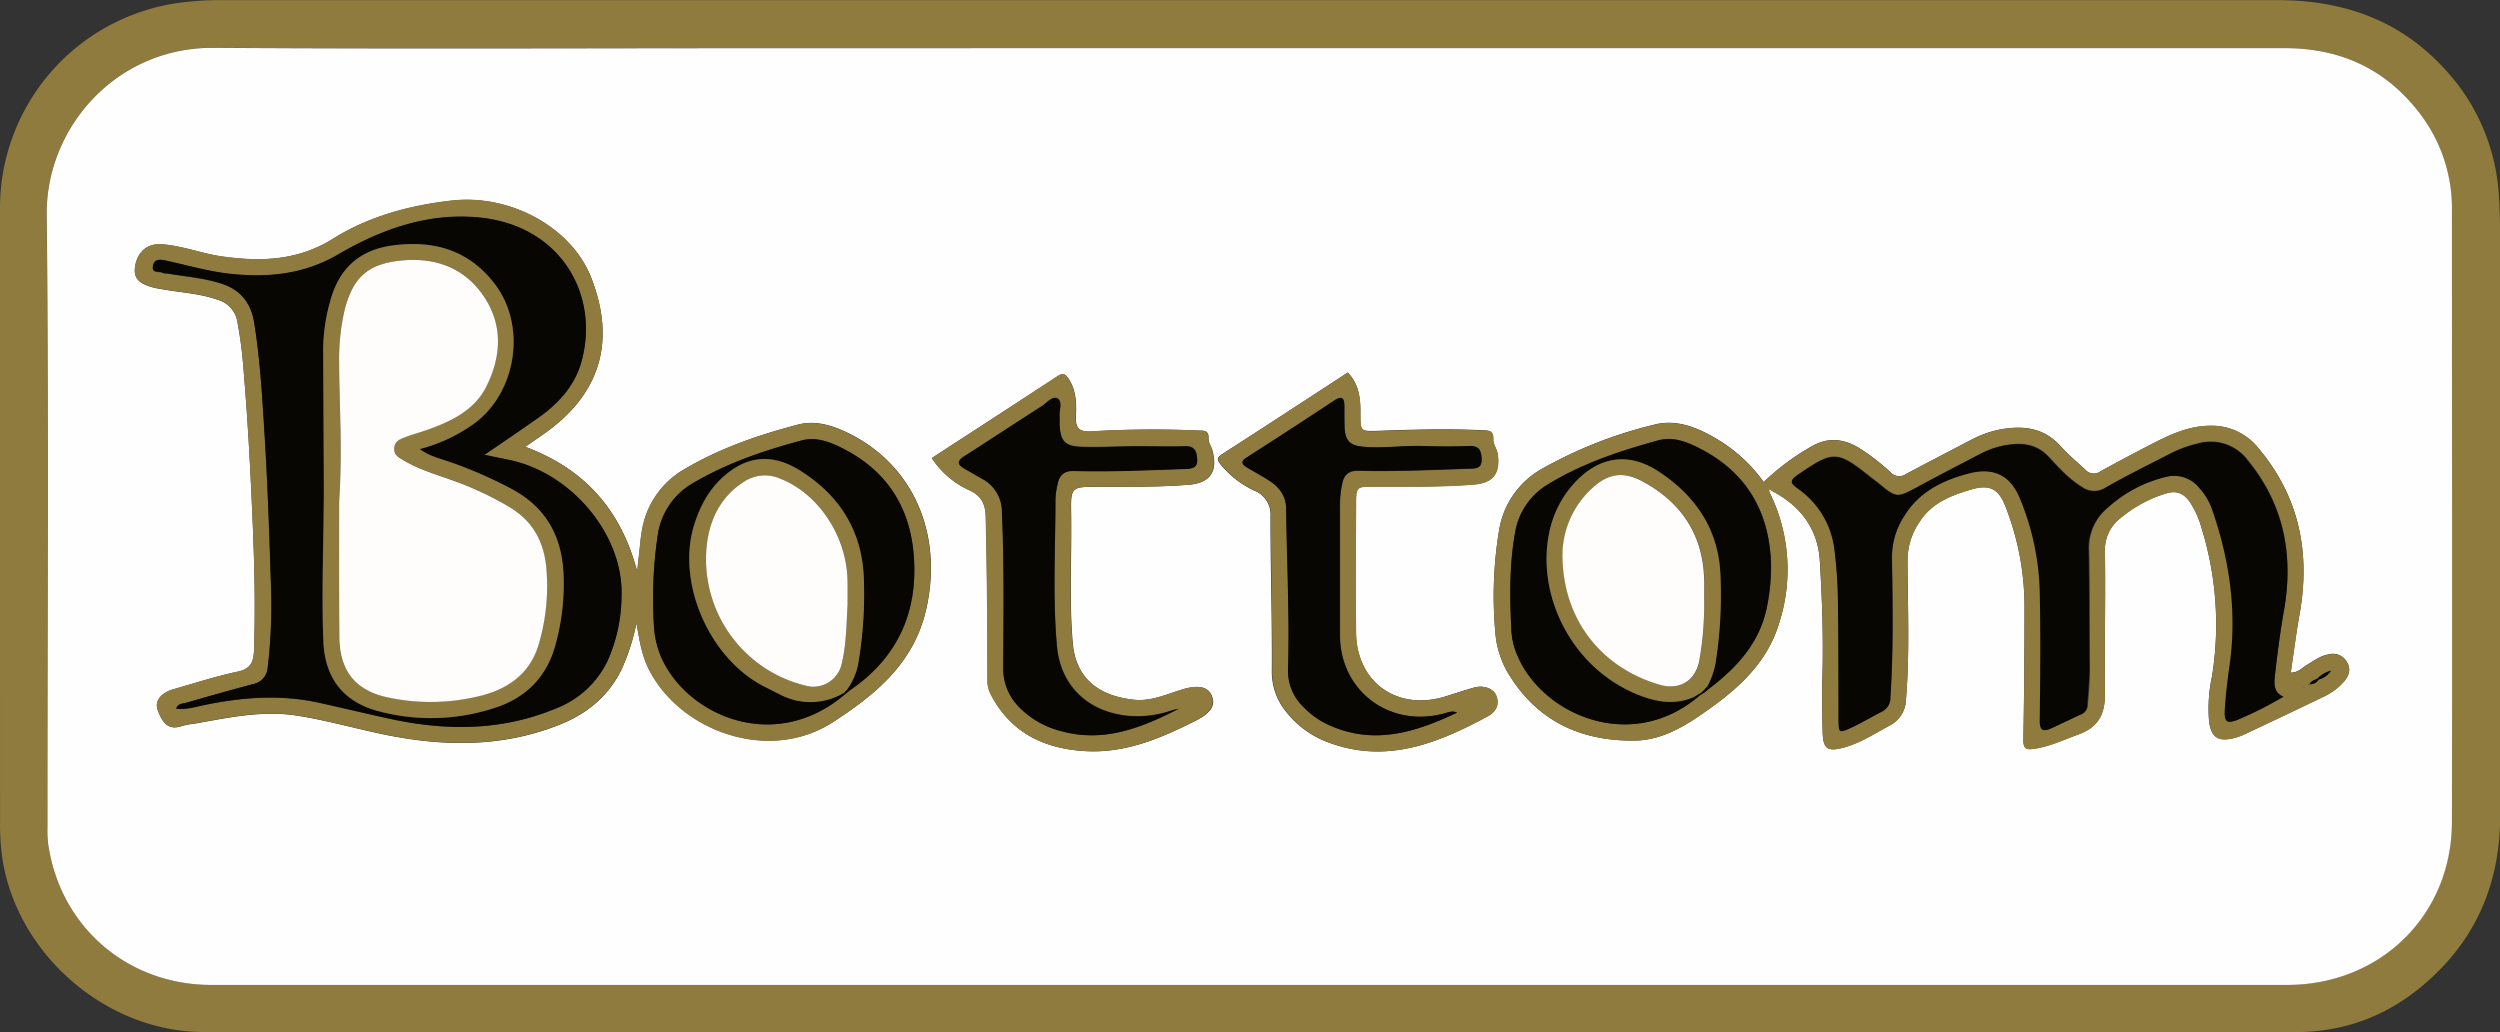 <svg xmlns="http://www.w3.org/2000/svg" viewBox="0 0 556.99 229.95"><rect x="0" y="0" width="556.99" height="229.95" fill="#333333" stroke="none"/><defs><style>.cls-1{fill:#8f7b3d;}.cls-2{fill:#fffefe;}.cls-3{fill:#070602;}.cls-4{fill:#fefdfc;}</style></defs><title>bottom</title><g id="Layer_2" data-name="Layer 2"><g id="Layer_1-2" data-name="Layer 1"><path class="cls-1" d="M278.32,229.93q-116.49,0-233,0C23.66,229.9,3.75,212.6.52,191.2a53.25,53.25,0,0,1-.51-8Q0,115,0,46.75A46.17,46.17,0,0,1,40.27.58a72,72,0,0,1,10-.55q228.6,0,457.19,0c14.43,0,27.07,4.36,37,15.12a45.24,45.24,0,0,1,12.27,28.29c.31,4.58.3,9.15.3,13.73q0,62.24,0,124.48c0,12.46-3.62,23.64-12.14,33-8.94,9.78-20,15.26-33.29,15.29q-97.25.19-194.48.07H278.32Zm.21-219.21h-108c-41,0-82,.19-123-.08-21.84-.15-37.33,18-37.14,37.09.48,45.49.15,91,.16,136.49a25.94,25.94,0,0,0,.15,3.74c2.63,18.49,17.64,31.46,36.38,31.46H509.55c20.77,0,36.65-15.57,36.7-36.37.11-45.33,0-90.66,0-136a34.76,34.76,0,0,0-6.47-20.87C532.25,15.71,521.93,10.7,509,10.71Q393.77,10.76,278.53,10.72Z"/><path class="cls-2" d="M278.53,10.72q115.23,0,230.47,0c12.93,0,23.25,5,30.81,15.48a34.76,34.76,0,0,1,6.47,20.87c0,45.33.08,90.66,0,136,0,20.8-15.93,36.37-36.7,36.37H47.1c-18.74,0-33.75-13-36.38-31.46a25.94,25.94,0,0,1-.15-3.74c0-45.5.32-91-.16-136.49-.19-19.09,15.3-37.24,37.14-37.09,41,.27,82,.08,123,.08ZM394.69,109.3c6.37,3.32,10.33,8.42,10.76,15.68.5,8.48.81,17,.58,25.48-.12,4.24-.08,8.49.05,12.74.13,3.68,1.12,4.3,4.74,3.32s6.79-3.07,10.08-4.84a6.71,6.71,0,0,0,3.75-5.94c.85-10.32.38-20.65.34-31a15,15,0,0,1,2.6-8.37c2.7-4.31,7-6,11.5-7.31,4.17-1.24,6.21-.23,7.76,3.87a61.27,61.27,0,0,1,4.2,21.9q0,15-.25,30c0,1.87.5,2.24,2.26,2,3.52-.48,6.64-2,9.91-3.18,4.5-1.61,6-4.49,6-9-.09-10.58.16-21.16,0-31.74a8.9,8.9,0,0,1,3.53-7.55,28.58,28.58,0,0,1,10.25-5.49c2.36-.68,3.86.17,5.11,1.92a20.18,20.18,0,0,1,2.65,5.89,72.72,72.72,0,0,1,2.3,33.07,33.85,33.85,0,0,0-.64,9.94c.46,3.56,2,4.6,5.47,3.75a13.09,13.09,0,0,0,2.35-.82c5.86-2.76,11.72-5.52,17.55-8.35a13.68,13.68,0,0,0,4.78-3.55c1-1.22,1.5-2.61.61-4.14a3.55,3.55,0,0,0-4-1.82c-2,.31-3.48,1.5-5.12,2.48-1,.6-1.82,1.62-3.45,1.61.67-4.51,1.22-8.87,2-13.19,2.4-13.6-.1-25.95-9.11-36.71a13.26,13.26,0,0,0-10.64-5.09c-4.57,0-8.59,1.71-12.52,3.73S472,102.81,468,105a2.51,2.51,0,0,1-3.35-.32c-1.88-1.77-3.9-3.41-5.61-5.33-3.6-4-8.11-4.57-13-3.75a23.27,23.27,0,0,0-7,2.46c-4.78,2.49-9.58,5-14.33,7.51a2.61,2.61,0,0,1-3.48-.34,48.73,48.73,0,0,0-7.11-5.48c-3.6-2.12-7.09-2.39-10.8-.13a52.75,52.75,0,0,0-10.37,7.78,34.07,34.07,0,0,0-10.33-9.53c-4.31-2.57-9-4.56-14-3.28a97.16,97.16,0,0,0-24.78,9.69A19.16,19.16,0,0,0,334,118.09a90.26,90.26,0,0,0-.82,23.16,20.93,20.93,0,0,0,3.2,9.35C342.8,160.79,352.31,165.09,364,165c5.25,0,9.87-2.33,14.1-5.18,8.1-5.45,15.57-11.46,18.43-21.49a38.84,38.84,0,0,0-2.3-28.66ZM141.8,138.87c.61,3.34,1.06,6.61,2.52,9.68,6.62,14,26.73,21.77,41.33,12.29,9.6-6.23,18.06-13.19,20.75-25.27,3.72-16.64-2.91-32-17.43-39.1-3.52-1.72-7.31-2.88-11.12-1.89-8.86,2.32-17.52,5.31-25.44,10A19.32,19.32,0,0,0,143,118.4c-.25,1.39-.35,2.8-.51,4.2s-.31,2.81-.52,4.71c-3.64-13.81-11.78-22.86-24.93-27.76,1.75-1.23,3.39-2.33,5-3.5,12.23-9,14.94-20.74,9.68-34.18-4.4-11.21-18-18.65-31.1-17.16-9.34,1.07-18.4,3.49-26.4,8.49-7.84,4.9-16.11,5.17-24.76,3.95-4.59-.65-9-2.45-13.62-2.72-3.1-.18-5.28,1.81-5.74,5-.36,2.49.71,3.73,4.07,4.64.71.19,1.46.29,2.19.42,4.08.72,8.25.92,12.22,2.33a6.12,6.12,0,0,1,4.33,5c.5,2.69.9,5.42,1.15,8.14,1.13,12.61,1.78,25.24,2.3,37.89.37,9.07.56,18.14.23,27.22-.09,2.52-.83,4-3.62,4.59-4.85,1-9.6,2.58-14.39,3.94-2.68.77-4.19,2.62-3.43,4.61,1,2.76,2.3,4.66,5.44,3.53a17,17,0,0,1,2.69-.49c7.53-1.33,15-3,22.76-1.82,6.83,1.05,13.45,3,20.22,4.36,13,2.59,25.75,2.68,38.29-2.27,6.14-2.42,10.89-6.29,13.88-12.23A48.23,48.23,0,0,0,141.8,138.87ZM300.28,83c-9.31,6.07-18.62,12.16-28,18.18-1.15.74-1.21,1.15-.4,2.22a21,21,0,0,0,7.61,5.93,5.69,5.69,0,0,1,3.56,5.66c0,11.5.38,23,.3,34.49a14.09,14.09,0,0,0,3.38,9.34,21.36,21.36,0,0,0,9.7,6.77c12.75,4.55,24-.06,34.93-5.95,1.79-1,2.77-2.47,2-4.56-.63-1.74-2.84-2.51-5.13-1.85s-4.28,1.33-6.43,2C311.22,158.37,302.28,152,302.1,141c-.15-9.58-.06-19.17,0-28.75,0-3.86.1-3.86,3.82-3.85l2.24,0c6.75,0,13.5.07,20.23-.48,4.26-.35,5.84-2.51,5.29-6.7-.15-1.19-1-2.22-1-3.3.11-2.17-1.11-2-2.61-2.08-7.66-.36-15.32-.14-23,.14-3.93.14-4,.12-4-3.73C303.15,88.89,302.84,85.64,300.28,83ZM207.6,102.06a19.75,19.75,0,0,0,8.43,7.19c2.52,1.19,3.54,2.89,3.61,5.83.3,12.24.37,24.48.39,36.72a6.56,6.56,0,0,0,.82,3.08c4.51,8.58,12.12,12.05,21.3,12.49,8.84.42,16.75-3,24.42-6.88,3.35-1.72,4.3-3.48,3.41-5.52s-3.07-2.38-6.38-1.4c-3.56,1.05-7,2.74-10.87,2.34-7-.72-13-4-13.72-12.73-.82-9.57-.19-19.14-.35-28.71-.1-6.1,0-6,6.18-6,6.66,0,13.32.06,20-.46,4.79-.37,6.58-3,5.28-7.69-.24-.87-.89-1.73-.85-2.57.1-2-1.06-1.77-2.36-1.83a231.49,231.49,0,0,0-23.71.19c-2.51.14-3.59-.49-3.48-3.19.12-3,.13-6-1.72-8.65-.75-1.07-1.25-1.18-2.33-.47C226.34,89.89,217,95.94,207.6,102.06Z"/><path class="cls-1" d="M394.25,109.68a38.84,38.84,0,0,1,2.3,28.66c-2.86,10-10.33,16-18.43,21.49-4.23,2.85-8.85,5.15-14.1,5.18-11.71.08-21.22-4.22-27.64-14.41a20.93,20.93,0,0,1-3.2-9.35,90.26,90.26,0,0,1,.82-23.16,19.16,19.16,0,0,1,9.81-13.77,97.16,97.16,0,0,1,24.78-9.69c5-1.28,9.67.71,14,3.28a34.07,34.07,0,0,1,10.33,9.53,52.75,52.75,0,0,1,10.37-7.78c3.71-2.26,7.2-2,10.8.13a48.73,48.73,0,0,1,7.11,5.48,2.61,2.61,0,0,0,3.48.34c4.75-2.55,9.55-5,14.33-7.51a23.27,23.27,0,0,1,7-2.46c4.92-.82,9.43-.27,13,3.75,1.71,1.92,3.73,3.56,5.61,5.33A2.51,2.51,0,0,0,468,105c4-2.23,8-4.35,12.09-6.44s7.95-3.72,12.52-3.73A13.26,13.26,0,0,1,503.26,100c9,10.76,11.51,23.11,9.11,36.71-.76,4.32-1.31,8.68-2,13.19,1.63,0,2.45-1,3.45-1.61,1.64-1,3.14-2.17,5.12-2.48a3.55,3.55,0,0,1,4,1.82c.89,1.53.39,2.92-.61,4.14a13.68,13.68,0,0,1-4.78,3.55c-5.83,2.83-11.69,5.59-17.55,8.35a13.09,13.09,0,0,1-2.35.82c-3.45.85-5-.19-5.47-3.75a33.85,33.85,0,0,1,.64-9.94,72.72,72.72,0,0,0-2.3-33.07,20.18,20.18,0,0,0-2.65-5.89c-1.25-1.75-2.75-2.6-5.11-1.92a28.58,28.58,0,0,0-10.25,5.49,8.9,8.9,0,0,0-3.53,7.55c.13,10.58-.12,21.16,0,31.74,0,4.51-1.5,7.39-6,9-3.27,1.17-6.39,2.7-9.91,3.18-1.76.24-2.29-.13-2.26-2q.24-15,.25-30a61.27,61.27,0,0,0-4.2-21.9c-1.55-4.1-3.59-5.11-7.76-3.87-4.51,1.34-8.8,3-11.5,7.31a15,15,0,0,0-2.6,8.37c0,10.33.51,20.66-.34,31a6.71,6.71,0,0,1-3.75,5.94c-3.29,1.77-6.42,3.85-10.08,4.84s-4.61.36-4.74-3.32c-.13-4.25-.17-8.5-.05-12.74.23-8.51-.08-17-.58-25.48-.43-7.26-4.39-12.36-10.76-15.68l-.55-.22Zm-15,44.91.59-.37,1.06-.89c6.29-4.81,11.39-10.39,12.87-18.59a43.69,43.69,0,0,0,.81-9.66c-.5-11.21-5.45-19.71-15.49-25-3-1.55-6.2-2.91-9.58-2-8.5,2.33-16.88,5.1-24.48,9.73a15.39,15.39,0,0,0-7.44,10.75c-1.32,7.25-1.19,14.58-.85,21.89a16.55,16.55,0,0,0,1.63,6.23c5.77,12.54,24.64,20.77,39.43,9l.85-.7Zm135.31-2.19a2.09,2.09,0,0,0,2-1,4.9,4.9,0,0,0,2.83-2,6.55,6.55,0,0,0-3,1.73c-.63.37-1.45.5-1.78,1.29a.86.86,0,0,0-.23.06s0,.11,0,.16Zm-5.82,2.83c-2.41-1.09-2-3.19-1.84-5,.52-4.79,1.13-9.57,2-14.32,2.12-12.29,0-23.49-8-33.31a10.32,10.32,0,0,0-11.09-3.87,27,27,0,0,0-6.53,2.42c-4.73,2.45-9.52,4.79-14.13,7.43a4.64,4.64,0,0,1-5.31-.16c-2.89-1.77-5.12-4.28-7.38-6.7-2.69-2.88-5.88-3.18-9.39-2.62a19.35,19.35,0,0,0-5.89,2c-4.57,2.38-9.16,4.75-13.7,7.21-4.87,2.63-4.86,2.66-9.08-.83-.52-.42-1.07-.8-1.59-1.21-7.5-6-8.33-6-16.27-.51-1.93,1.34-1.46,1.91.06,3a19.31,19.31,0,0,1,8.15,13.51,101.93,101.93,0,0,1,.78,11.19c.14,8.91.1,17.83.14,26.74,0,3,.09,3.11,2.88,1.82,2.33-1.08,4.54-2.42,6.83-3.59a3.38,3.38,0,0,0,1.83-3.23c.68-10.32.5-20.65.34-31a16.67,16.67,0,0,1,2.66-9.17c3.29-5.47,8.47-8,14.34-9.61,5.54-1.47,9.32.22,11.51,5.47a57.63,57.63,0,0,1,4.56,20.85c.22,9.58.12,19.16,0,28.74,0,2.33.83,2.51,2.57,1.71,2.19-1,4.35-2.06,6.55-3.06a2.25,2.25,0,0,0,1.44-2.1c.24-2.91.5-5.8.48-8.72-.08-8.59,0-17.17-.19-25.75a11.6,11.6,0,0,1,4.19-9.46,29.75,29.75,0,0,1,13.11-6.92,7.19,7.19,0,0,1,7.38,2.46,14,14,0,0,1,2.91,4.92c3.95,11.41,5.58,23.07,3.78,35.12-.47,3.12-.81,6.27-1,9.42-.19,2.79.44,3.18,3,2.14A85.55,85.55,0,0,0,508.72,155.23Zm4.51-2.07.11.08,0-.12Z"/><path class="cls-1" d="M141.8,138.87a48.23,48.23,0,0,1-3.39,10.37c-3,5.94-7.74,9.81-13.88,12.23-12.54,4.95-25.3,4.86-38.29,2.27-6.77-1.35-13.39-3.31-20.22-4.36-7.75-1.18-15.23.49-22.76,1.82a17,17,0,0,0-2.69.49c-3.14,1.13-4.39-.77-5.44-3.53-.76-2,.75-3.84,3.43-4.61,4.79-1.36,9.54-2.89,14.39-3.94,2.79-.6,3.53-2.07,3.62-4.59.33-9.08.14-18.15-.23-27.22-.52-12.65-1.17-25.28-2.3-37.89-.25-2.72-.65-5.45-1.15-8.14a6.12,6.12,0,0,0-4.33-5c-4-1.41-8.14-1.61-12.22-2.33-.73-.13-1.48-.23-2.19-.42-3.36-.91-4.43-2.15-4.07-4.64.46-3.15,2.64-5.14,5.74-5,4.65.27,9,2.07,13.62,2.72,8.65,1.22,16.92,1,24.76-3.95,8-5,17.06-7.42,26.4-8.49,13.07-1.49,26.7,5.95,31.1,17.16C137,75.31,134.25,87,122,96.05c-1.58,1.17-3.22,2.27-5,3.5,13.15,4.9,21.29,14,24.93,27.76.21-1.9.36-3.3.52-4.71s.26-2.81.51-4.2a19.32,19.32,0,0,1,9.4-13.78c7.92-4.73,16.58-7.72,25.44-10,3.81-1,7.6.17,11.12,1.89,14.52,7.1,21.15,22.46,17.43,39.1-2.69,12.08-11.15,19-20.75,25.27-14.6,9.48-34.71,1.75-41.33-12.29C142.86,145.48,142.41,142.21,141.8,138.87Zm46.46,15.81.86-.7c10.62-7.13,15.37-17.15,14.5-29.83-.73-10.78-5.74-19-15.41-24-3-1.56-6.21-2.9-9.58-2-8.37,2.23-16.56,5-24.08,9.43a15.91,15.91,0,0,0-8,11.74,95.56,95.56,0,0,0-.85,19.92,20.55,20.55,0,0,0,1.65,7.25C153,159.37,172.55,168.1,188.26,154.68Zm-80.32-53.35c4.26-2.92,8-5.47,11.78-8.07,4.57-3.17,8.31-7.19,9.8-12.58,4.14-14.9-4.55-30.43-22.86-32.18C95.33,47.41,84.9,51.15,75.3,56.76,67.9,61.07,60.16,61.91,52,61.13c-5.07-.49-10-1.93-14.91-3-1.23-.27-2.71-.57-3,1.19s1.46,1.06,2.25,1.54c.26.16.65.07,1,.12,4,.69,8.08,1,12,2.25,4.29,1.39,6.56,4.28,7.29,8.61C58,80.53,58.46,89.36,59,98.15c.65,10.64,1,21.3,1.34,32a118.1,118.1,0,0,1-.73,18.7,4,4,0,0,1-3.26,3.59q-7.45,2-14.87,4.16c-.76.22-1.85.08-2.24,1.31,2.15.3,4.08-.35,6-.75,8.56-1.79,17.12-2.48,25.75-.58,5.35,1.17,10.68,2.47,16,3.62,12.47,2.68,24.77,2.65,36.78-2.31a21.13,21.13,0,0,0,11.52-10.53,35.84,35.84,0,0,0,3.15-14.53c.48-13.55-11.08-27.46-25.07-30.34Z"/><path class="cls-1" d="M300.28,83c2.56,2.66,2.87,5.91,2.85,9.32,0,3.85.05,3.87,4,3.73,7.66-.28,15.32-.5,23-.14,1.5.07,2.72-.09,2.61,2.08-.05,1.08.83,2.11,1,3.3.55,4.19-1,6.35-5.29,6.7-6.73.55-13.48.47-20.23.48l-2.24,0c-3.72,0-3.8,0-3.82,3.85-.06,9.58-.15,19.17,0,28.75.18,11,9.12,17.34,19.73,14.15,2.15-.64,4.28-1.35,6.43-2s4.5.11,5.13,1.85c.75,2.09-.23,3.6-2,4.56-11,5.89-22.18,10.5-34.93,5.95a21.36,21.36,0,0,1-9.7-6.77,14.09,14.09,0,0,1-3.38-9.34c.08-11.49-.29-23-.3-34.49a5.69,5.69,0,0,0-3.56-5.66,21,21,0,0,1-7.61-5.93c-.81-1.07-.75-1.48.4-2.22C281.66,95.14,291,89.05,300.28,83Zm24.35,75.79c-1.21-.59-2.27.09-3.36.35-12,2.89-22.64-5.34-22.69-17.56,0-9.83,0-19.65,0-29.48a22.7,22.7,0,0,1,.48-4.19c.39-2.16,1.49-3.07,3.77-3,8.24.21,16.48-.18,24.71-.46,1.39,0,2.69-.11,2.6-2.13-.08-1.84-.47-3-2.69-2.9-3.49.13-7,.1-10.48,0-4.5-.14-9,.6-13.47.13-2.7-.28-3.75-1.41-3.88-4.19-.07-1.58-.06-3.16-.05-4.74,0-1.81-.42-2.55-2.28-1.31q-9.67,6.39-19.45,12.65c-1.51,1-1.05,1.58.1,2.27,1.57.94,3.18,1.82,4.73,2.79,2.39,1.49,3.92,3.48,3.95,6.49.14,11.9.77,23.81.42,35.71a11,11,0,0,0,3.34,8.26,18.43,18.43,0,0,0,6.33,4.35C306.54,166,315.65,163,324.63,158.77Z"/><path class="cls-1" d="M207.6,102.06c9.41-6.12,18.74-12.17,28-18.28,1.08-.71,1.58-.6,2.33.47,1.85,2.66,1.84,5.68,1.72,8.65-.11,2.7,1,3.33,3.48,3.19a231.49,231.49,0,0,1,23.71-.19c1.3.06,2.46-.12,2.36,1.83,0,.84.61,1.7.85,2.57,1.3,4.65-.49,7.32-5.28,7.69-6.65.52-13.31.49-20,.46-6.16,0-6.28-.08-6.18,6,.16,9.57-.47,19.14.35,28.71.75,8.7,6.72,12,13.72,12.73,3.86.4,7.31-1.29,10.87-2.34,3.31-1,5.55-.53,6.38,1.4s-.06,3.8-3.41,5.52c-7.67,3.93-15.58,7.3-24.42,6.88-9.18-.44-16.79-3.91-21.3-12.49a6.56,6.56,0,0,1-.82-3.08c0-12.24-.09-24.48-.39-36.72-.07-2.94-1.09-4.64-3.61-5.83A19.75,19.75,0,0,1,207.6,102.06Zm55,55.87a9.75,9.75,0,0,0-1.43.27,23.16,23.16,0,0,1-9.57,1.26c-9-.76-15.3-6.6-16.09-15.55-1-10.88-.34-21.81-.33-32.72a16.75,16.75,0,0,1,.44-3.21c.39-2,1.3-3.18,3.69-3.11,8.25.23,16.49-.17,24.73-.44,1.41-.05,2.82-.15,2.72-2.06-.09-1.67-.44-3.07-2.72-3-3.58.14-7.16,0-10.75,0-4.15,0-8.32.28-12.47.13-3.6-.14-4.54-1.34-4.72-5,0-.58,0-1.17,0-1.74-.13-1.38.66-3.34-.44-4s-2.42,1-3.56,1.71c-5.75,3.66-11.43,7.44-17.19,11.1-1.64,1-1.69,1.83,0,2.78l3.89,2.24a8.26,8.26,0,0,1,4.46,7.47c.53,11.58.36,23.15.3,34.73a12.09,12.09,0,0,0,3.73,8.88,19.77,19.77,0,0,0,9.26,5.18C245.93,165.5,254.31,162.17,262.58,157.93Z"/><path class="cls-3" d="M508.72,155.23a85.55,85.55,0,0,1-10.06,5.08c-2.51,1-3.14.65-3-2.14.21-3.15.55-6.3,1-9.42,1.8-12.05.17-23.71-3.78-35.12a14,14,0,0,0-2.91-4.92,7.19,7.19,0,0,0-7.38-2.46,29.75,29.75,0,0,0-13.11,6.92,11.6,11.6,0,0,0-4.19,9.46c.18,8.58.11,17.16.19,25.75,0,2.92-.24,5.81-.48,8.72a2.25,2.25,0,0,1-1.44,2.1c-2.2,1-4.36,2.06-6.55,3.06-1.74.8-2.6.62-2.57-1.71.12-9.58.22-19.16,0-28.74A57.63,57.63,0,0,0,450,111c-2.19-5.25-6-6.94-11.51-5.47-5.87,1.56-11.05,4.14-14.34,9.61a16.67,16.67,0,0,0-2.66,9.17c.16,10.33.34,20.66-.34,31a3.38,3.38,0,0,1-1.83,3.23c-2.29,1.17-4.5,2.51-6.83,3.59-2.79,1.29-2.86,1.18-2.88-1.82,0-8.91,0-17.83-.14-26.74a101.93,101.93,0,0,0-.78-11.19,19.31,19.31,0,0,0-8.15-13.51c-1.52-1.12-2-1.69-.06-3,7.94-5.46,8.77-5.51,16.27.51.52.41,1.07.79,1.59,1.21,4.22,3.49,4.21,3.46,9.08.83,4.54-2.46,9.13-4.83,13.7-7.21a19.35,19.35,0,0,1,5.89-2c3.51-.56,6.7-.26,9.39,2.62,2.26,2.42,4.49,4.93,7.38,6.7a4.64,4.64,0,0,0,5.31.16c4.61-2.64,9.4-5,14.13-7.43a27,27,0,0,1,6.53-2.42,10.32,10.32,0,0,1,11.09,3.87c8,9.82,10.17,21,8,33.31-.83,4.75-1.44,9.53-2,14.32C506.69,152,506.31,154.14,508.72,155.23Z"/><path class="cls-3" d="M377.78,155.69c-14.79,11.8-33.66,3.57-39.43-9a16.55,16.55,0,0,1-1.63-6.23c-.34-7.31-.47-14.64.85-21.89A15.39,15.39,0,0,1,345,107.85c7.6-4.63,16-7.4,24.48-9.73,3.38-.93,6.62.43,9.58,2,10,5.27,15,13.77,15.49,25a43.69,43.69,0,0,1-.81,9.66c-1.48,8.2-6.58,13.78-12.87,18.59l-.47-.53a18.09,18.09,0,0,0,1.75-4.91,96.17,96.17,0,0,0,1.14-19.16c-.2-10.41-5.32-18.18-13.87-23.76-6.38-4.16-12.73-3.4-18.1,2a23.12,23.12,0,0,0-6.25,12c-2.71,13.84,5.16,30.12,20.27,35.95,4.08,1.57,8,2.1,12.09.31Z"/><path class="cls-3" d="M516.35,151.15a6.65,6.65,0,0,1,3-1.73,4.9,4.9,0,0,1-2.83,2C516.5,151.34,516.43,151.24,516.35,151.15Z"/><path class="cls-3" d="M514.58,152.44c.33-.79,1.15-.92,1.78-1.29l.21.28a2.09,2.09,0,0,1-2,1Z"/><path class="cls-3" d="M380.88,153.33l-1.06.89c-.1-.13-.21-.25-.32-.37l.91-1Z"/><path class="cls-3" d="M378.63,155l-.85.7-.34-.43c.31-.19.61-.39.91-.59Z"/><polygon class="cls-3" points="513.23 153.16 513.36 153.13 513.34 153.24 513.23 153.16"/><path class="cls-3" d="M379.82,154.22l-.59.37-.26-.26.53-.48C379.61,154,379.72,154.09,379.82,154.22Z"/><path class="cls-3" d="M379.23,154.59l-.6.4c-.09-.11-.19-.21-.27-.32l.61-.34Z"/><path class="cls-3" d="M514.54,152.4l-.21.26s0-.14,0-.16a.86.86,0,0,1,.23-.06Z"/><path class="cls-2" d="M394.25,109.68c0-.2-.07-.4-.11-.6l.55.22Z"/><path class="cls-3" d="M107.94,101.33l5.47,1.12c14,2.88,25.55,16.79,25.07,30.34a35.84,35.84,0,0,1-3.15,14.53,21.13,21.13,0,0,1-11.52,10.53c-12,5-24.31,5-36.78,2.31-5.36-1.15-10.69-2.45-16-3.62-8.63-1.9-17.19-1.21-25.75.58-1.91.4-3.84,1-6,.75.39-1.23,1.48-1.09,2.24-1.31q7.41-2.17,14.87-4.16a4,4,0,0,0,3.26-3.59,118.1,118.1,0,0,0,.73-18.7c-.36-10.66-.69-21.32-1.34-32-.55-8.79-1-17.62-2.43-26.34-.73-4.33-3-7.22-7.29-8.61-3.92-1.28-8-1.56-12-2.25-.33-.05-.72,0-1-.12-.79-.48-2.55.18-2.25-1.54s1.77-1.46,3-1.19c4.95,1.1,9.84,2.54,14.91,3,8.19.78,15.93-.06,23.33-4.37,9.6-5.61,20-9.35,31.36-8.26,18.31,1.75,27,17.28,22.86,32.18-1.49,5.39-5.23,9.41-9.8,12.58C116,95.86,112.2,98.41,107.94,101.33Zm-14.45-1.28a36.18,36.18,0,0,0,12.37-5.82c9.38-7,11.51-21.78,4.33-31.06-5.76-7.45-13.57-9.7-22.65-8.48-7.6,1-12.12,5.34-14,12.65A40.63,40.63,0,0,0,72,77.68q.06,14.83.12,29.67c0,11.82-.56,23.65-.11,35.47.31,8.16,4.34,13.52,12.21,15.63a45.36,45.36,0,0,0,25.86-.68c7-2.21,11.69-6.87,13.63-14.06a50.65,50.65,0,0,0,1.78-16.3c-.5-8.15-4-14.42-11.42-18.38A96.24,96.24,0,0,0,100,102.84C97.86,102.13,95.66,101.62,93.49,100.05Z"/><path class="cls-3" d="M188.26,154.68c-15.71,13.42-35.22,4.69-40.93-8.22a20.55,20.55,0,0,1-1.65-7.25,95.56,95.56,0,0,1,.85-19.92,15.91,15.91,0,0,1,8-11.74c7.52-4.41,15.71-7.2,24.08-9.43,3.37-.9,6.61.44,9.58,2,9.67,5.08,14.68,13.25,15.41,24,.87,12.68-3.88,22.7-14.5,29.83l-.38-.38a14.06,14.06,0,0,0,2.45-5.64,92.3,92.3,0,0,0,1.27-18.62c-.21-10.73-5.19-18.91-14.23-24.53-5-3.11-10.18-3.65-15.36,0-4.34,3.1-6.8,7.42-8.28,12.32-3.9,13,3.63,29.83,15.87,35.9,1.19.59,2.36,1.22,3.55,1.79a14.51,14.51,0,0,0,14-.49A3.55,3.55,0,0,0,188.26,154.68Z"/><path class="cls-3" d="M189.12,154l-.86.7a3.55,3.55,0,0,1-.23-.31l.71-.77Z"/><path class="cls-3" d="M324.63,158.77c-9,4.27-18.09,7.22-28,3a18.43,18.43,0,0,1-6.33-4.35,11,11,0,0,1-3.34-8.26c.35-11.9-.28-23.81-.42-35.71,0-3-1.56-5-3.95-6.49-1.55-1-3.16-1.85-4.73-2.79-1.15-.69-1.61-1.31-.1-2.27q9.78-6.26,19.45-12.65c1.86-1.24,2.29-.5,2.28,1.31,0,1.58,0,3.16.05,4.74.13,2.78,1.18,3.91,3.88,4.19,4.49.47,9-.27,13.47-.13,3.49.11,7,.14,10.48,0,2.22-.08,2.61,1.06,2.69,2.9.09,2-1.21,2.08-2.6,2.13-8.23.28-16.47.67-24.71.46-2.28-.06-3.38.85-3.77,3a22.7,22.7,0,0,0-.48,4.19c0,9.83,0,19.65,0,29.48.05,12.22,10.72,20.45,22.69,17.56C322.36,158.86,323.42,158.18,324.63,158.77Z"/><path class="cls-3" d="M262.58,157.93c-8.27,4.24-16.65,7.57-26.08,5a19.77,19.77,0,0,1-9.26-5.18,12.09,12.09,0,0,1-3.73-8.88c.06-11.58.23-23.15-.3-34.73a8.26,8.26,0,0,0-4.46-7.47l-3.89-2.24c-1.68-1-1.63-1.74,0-2.78,5.76-3.66,11.44-7.44,17.19-11.1,1.14-.72,2.36-2.43,3.56-1.71s.31,2.62.44,4c.05.57,0,1.16,0,1.74.18,3.65,1.12,4.85,4.72,5,4.15.15,8.32-.1,12.47-.13,3.59,0,7.17.11,10.75,0,2.28-.09,2.63,1.31,2.72,3,.1,1.91-1.31,2-2.72,2.06-8.24.27-16.48.67-24.73.44-2.39-.07-3.3,1.11-3.69,3.11a16.75,16.75,0,0,0-.44,3.21c0,10.91-.63,21.84.33,32.72.79,9,7.09,14.79,16.09,15.55a23.16,23.16,0,0,0,9.57-1.26A9.75,9.75,0,0,1,262.58,157.93Z"/><path class="cls-1" d="M379,154.33l-.61.34-.92.59c-4.08,1.79-8,1.26-12.09-.31-15.11-5.83-23-22.11-20.27-35.95a23.12,23.12,0,0,1,6.25-12c5.37-5.41,11.72-6.17,18.1-2,8.55,5.58,13.67,13.35,13.87,23.76a96.17,96.17,0,0,1-1.14,19.16,18.09,18.09,0,0,1-1.75,4.91l-.91,1Zm.71-20.74c0-1.66.06-3.33,0-5-.41-9.66-5.15-16.64-13.49-21.22-4.45-2.45-7.89-2-11.61,1.55a20.29,20.29,0,0,0-6.41,16.17c.56,13.32,8.76,23.67,21.55,27.44,4.43,1.3,8-.77,8.89-5.28A72,72,0,0,0,379.68,133.59Z"/><path class="cls-1" d="M93.49,100.05c2.17,1.57,4.37,2.08,6.46,2.79A96.24,96.24,0,0,1,114.11,109c7.41,4,10.92,10.23,11.42,18.38a50.65,50.65,0,0,1-1.78,16.3c-1.94,7.19-6.65,11.85-13.63,14.06a45.36,45.36,0,0,1-25.86.68c-7.87-2.11-11.9-7.47-12.21-15.63-.45-11.82.16-23.65.11-35.47Q72.09,92.51,72,77.68a40.63,40.63,0,0,1,1.5-10.34c1.88-7.31,6.4-11.64,14-12.65,9.08-1.22,16.89,1,22.65,8.48,7.18,9.28,5,24-4.33,31.06A36.18,36.18,0,0,1,93.49,100.05ZM75.56,111.66c0,8.4,0,19.31,0,30.21,0,7.5,3.59,11.94,10.81,13.45a45.44,45.44,0,0,0,21-.45c6.46-1.7,11.18-5.45,12.85-12.23a45.61,45.61,0,0,0,1.4-16.79c-.69-5.72-3.21-10-8.16-12.95a71.78,71.78,0,0,0-12.86-6c-3.75-1.33-7.59-2.46-11-4.56-.92-.57-1.87-1.26-1.82-2.5s1.11-2,2.23-2.41c1.63-.61,3.3-1.08,4.94-1.65,5.36-1.89,10.56-4.3,13.26-9.53,3.36-6.53,3.93-13.49-.27-20S97.43,57.42,89.89,58c-7.82.63-11.28,3.63-13.17,11.28a48.84,48.84,0,0,0-1.17,11.64C75.54,90.34,76.34,99.74,75.56,111.66Z"/><path class="cls-1" d="M188.74,153.6l-.71.77a14.51,14.51,0,0,1-14,.49c-1.19-.57-2.36-1.2-3.55-1.79-12.24-6.07-19.77-22.95-15.87-35.9,1.48-4.9,3.94-9.22,8.28-12.32,5.18-3.69,10.34-3.15,15.36,0,9,5.62,14,13.8,14.23,24.53A92.3,92.3,0,0,1,191.19,148,14.06,14.06,0,0,1,188.74,153.6Zm.1-18.74c0-1.83,0-3.66,0-5.49-.18-10-6.52-19.44-15.11-22.76a8.41,8.41,0,0,0-8.07.8c-4.81,3.1-7.27,7.79-8.08,13.2a29,29,0,0,0,21.9,32.16,6.46,6.46,0,0,0,8.09-5C188.58,143.52,188.57,139.18,188.84,134.86Z"/><path class="cls-4" d="M379.68,133.59a72,72,0,0,1-1.09,13.67c-.92,4.51-4.46,6.58-8.89,5.28-12.79-3.77-21-14.12-21.55-27.44a20.29,20.29,0,0,1,6.41-16.17c3.72-3.54,7.16-4,11.61-1.55,8.34,4.58,13.08,11.56,13.49,21.22C379.74,130.26,379.68,131.93,379.68,133.59Z"/><path class="cls-4" d="M75.56,111.66c.78-11.92,0-21.32,0-30.72A48.84,48.84,0,0,1,76.72,69.3C78.61,61.65,82.07,58.65,89.89,58c7.54-.6,13.9,1.85,18.09,8.31s3.63,13.43.27,20c-2.7,5.23-7.9,7.64-13.26,9.53-1.64.57-3.31,1-4.94,1.65-1.12.41-2.18,1-2.23,2.41s.9,1.93,1.82,2.5c3.42,2.1,7.26,3.23,11,4.56a71.78,71.78,0,0,1,12.86,6c4.95,2.95,7.47,7.23,8.16,12.95a45.61,45.61,0,0,1-1.4,16.79c-1.67,6.78-6.39,10.53-12.85,12.23a45.44,45.44,0,0,1-21,.45c-7.22-1.51-10.77-5.95-10.81-13.45C75.52,131,75.56,120.06,75.56,111.66Z"/><path class="cls-4" d="M188.84,134.86c-.27,4.32-.26,8.66-1.28,12.9a6.46,6.46,0,0,1-8.09,5,29,29,0,0,1-21.9-32.16c.81-5.41,3.27-10.1,8.08-13.2a8.41,8.41,0,0,1,8.07-.8c8.59,3.32,14.93,12.79,15.11,22.76C188.86,131.2,188.84,133,188.84,134.86Z"/></g></g></svg>